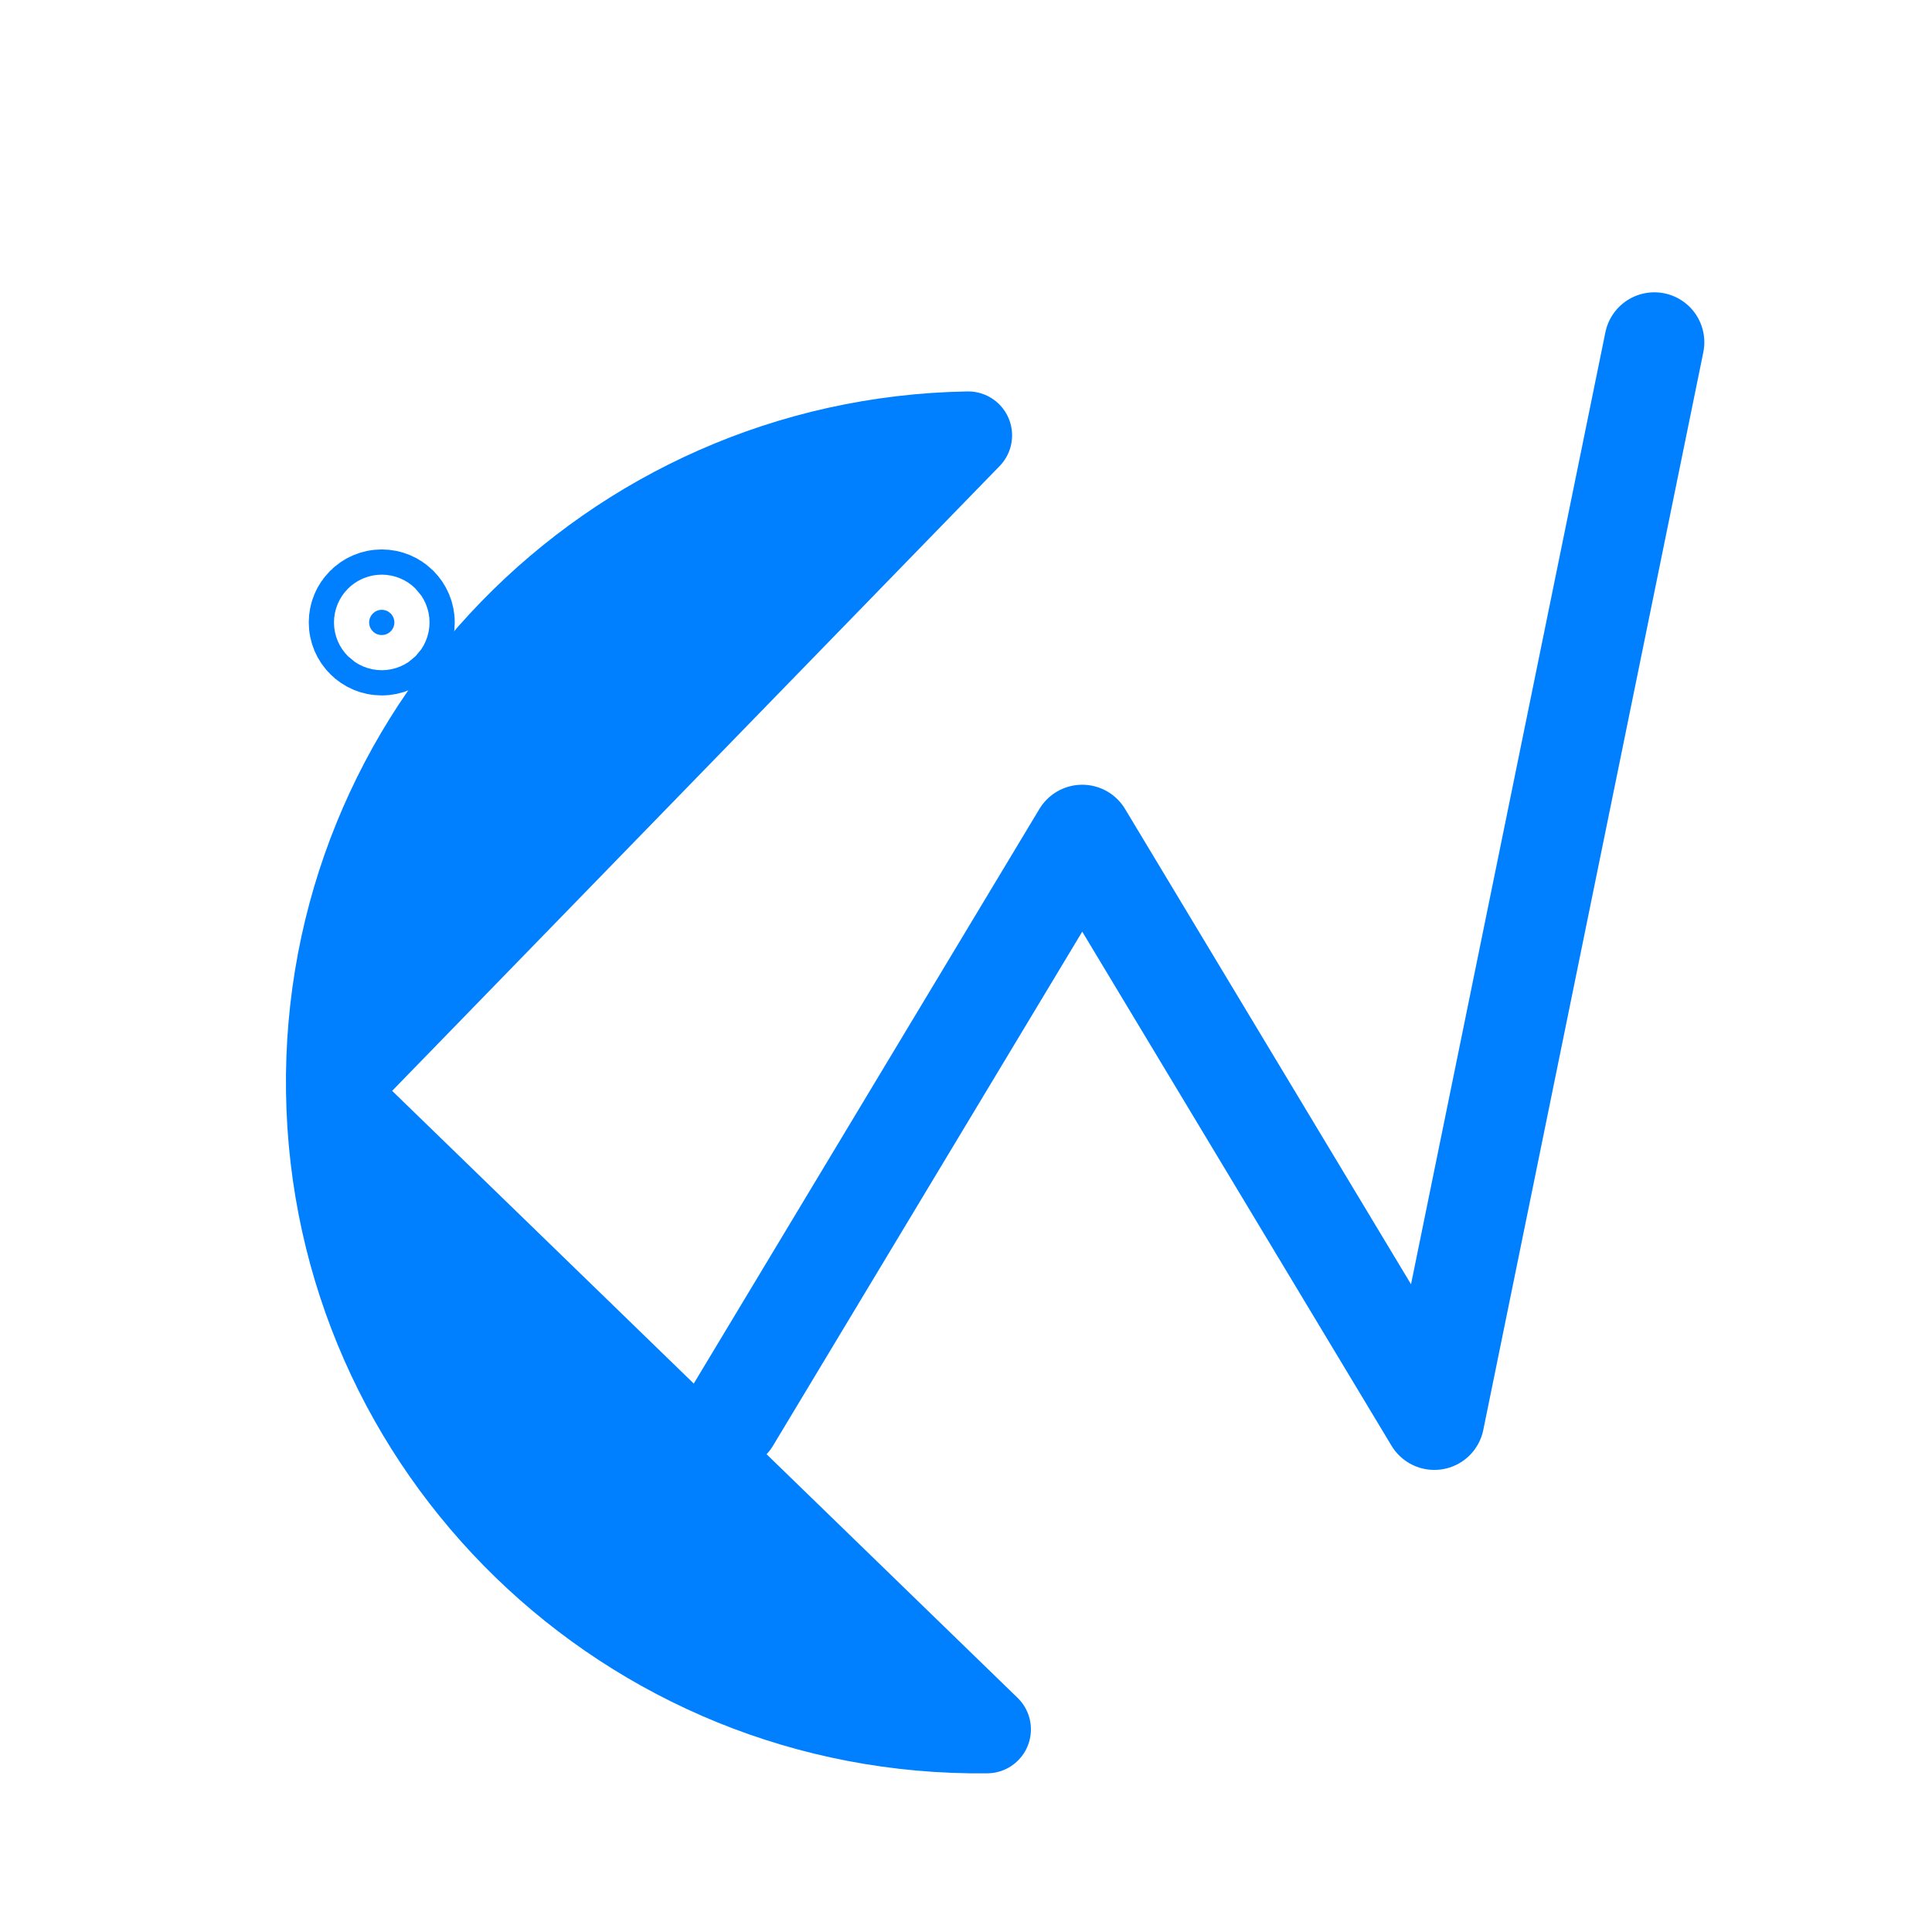 <?xml version="1.0" encoding="UTF-8" standalone="no"?>
<!-- Created with Inkscape (http://www.inkscape.org/) -->

<svg
   width="128"
   height="128"
   viewBox="0 0 33.867 33.867"
   version="1.1"
   id="svg1"
   inkscape:version="1.3.1 (9b9bdc1480, 2023-11-25, custom)"
   sodipodi:docname="favicon.svg"
   xmlns:inkscape="http://www.inkscape.org/namespaces/inkscape"
   xmlns:sodipodi="http://sodipodi.sourceforge.net/DTD/sodipodi-0.dtd"
   xmlns="http://www.w3.org/2000/svg"
   xmlns:svg="http://www.w3.org/2000/svg">
  <sodipodi:namedview
     id="namedview1"
     pagecolor="#ffffff"
     bordercolor="#000000"
     borderopacity="0.25"
     inkscape:showpageshadow="2"
     inkscape:pageopacity="0.0"
     inkscape:pagecheckerboard="0"
     inkscape:deskcolor="#d1d1d1"
     inkscape:document-units="px"
     showgrid="true"
     inkscape:zoom="6.4523494"
     inkscape:cx="64.085184"
     inkscape:cy="61.682959"
     inkscape:window-width="2560"
     inkscape:window-height="1371"
     inkscape:window-x="0"
     inkscape:window-y="0"
     inkscape:window-maximized="1"
     inkscape:current-layer="layer3">
    <inkscape:grid
       id="grid1"
       units="mm"
       originx="0"
       originy="0"
       spacingx="1"
       spacingy="1"
       empcolor="#0099e5"
       empopacity="0.302"
       color="#0099e5"
       opacity="0.149"
       empspacing="5"
       dotted="false"
       gridanglex="30"
       gridanglez="30"
       visible="true" />
  </sodipodi:namedview>
  <defs
     id="defs1">
    <clipPath
       clipPathUnits="userSpaceOnUse"
       id="clipPath38">
      <path
         id="path39"
         style="fill:#ff0000;fill-opacity:1;fill-rule:nonzero;stroke:none;stroke-width:0.265"
         d="M 1.081,4.137 V 30.252 H 30.367 V 4.137 h -1.761 c 0.073,0.24 0.009,0.5 -0.193,0.703 0.263,0.507 -0.135,1.181 -1.205,1.19 h -0.007 c -0.017,1.421e-4 -0.034,1.535e-4 -0.05,5.292e-4 -0.023,0.005 -0.047,0.01 -0.07,0.014 -0.068,0.007 -0.134,0.016 -0.202,0.016 h -5.29e-4 c -0.071,0.016 -0.142,0.03 -0.215,0.028 -0.025,5.821e-4 -0.05,0.001 -0.075,0.003 0.004,-6.88e-4 0.014,-0.003 0.01,-0.003 -0.037,0.006 -0.074,0.014 -0.112,0.018 -0.071,0.005 -0.141,0.012 -0.211,0.009 h -0.089 c -0.033,-1.6e-6 -0.065,5.6e-6 -0.098,0 -0.043,-9e-6 -0.086,-4.762e-4 -0.129,-5.292e-4 -0.052,-5.5e-5 -0.104,2.911e-4 -0.157,0 -0.056,-3.704e-4 -0.112,-0.001 -0.168,-0.003 -0.079,-0.003 -0.157,-0.008 -0.235,-0.021 -0.027,-0.005 -0.062,-0.009 -0.092,-0.017 -0.071,-0.007 -0.141,-0.015 -0.21,-0.032 -0.008,-0.002 -0.016,-0.003 -0.023,-0.005 -0.002,-2.91e-4 -0.008,-0.002 -0.006,-0.001 -0.04,-0.006 -0.046,-0.007 -0.092,-0.016 -0.045,-0.011 -0.089,-0.023 -0.133,-0.036 -2.58e-4,-3.2e-5 -7.93e-4,-4.762e-4 -10e-4,-5.291e-4 -7.14e-4,-1.723e-4 -8.73e-4,1.481e-4 -0.002,0 -0.011,-0.001 -0.024,-0.002 -0.046,-0.006 -0.051,-0.009 -0.101,-0.02 -0.151,-0.034 -4.76e-4,-1.302e-4 -0.005,-0.002 -0.008,-0.003 -0.017,-0.003 -0.028,-0.005 -0.043,-0.008 -0.062,-0.005 -0.125,-0.012 -0.186,-0.025 -0.001,-2.91e-4 -2.91e-4,-2.291e-4 -0.002,-5.291e-4 -0.014,-4.763e-4 -0.028,-2.474e-4 -0.042,-0.001 -0.072,-0.005 -0.144,-0.012 -0.215,-0.027 -0.011,-1.955e-4 -0.022,-2.04e-4 -0.034,-5.292e-4 -0.03,-8.996e-4 -0.061,-0.002 -0.091,-0.004 -0.01,0.047 -0.018,0.094 -0.033,0.14 -0.046,0.132 -0.103,0.261 -0.175,0.381 -0.058,0.097 -0.12,0.19 -0.196,0.273 -0.063,0.072 -0.131,0.139 -0.208,0.194 -0.058,0.043 -0.116,0.086 -0.176,0.126 -0.068,0.041 -0.139,0.078 -0.214,0.106 -0.079,0.029 -0.161,0.05 -0.242,0.073 -0.107,0.031 -0.217,0.057 -0.322,0.094 -0.168,0.056 -0.335,0.113 -0.502,0.17 -0.285,0.099 -0.571,0.196 -0.853,0.301 -0.404,0.153 -0.804,0.319 -1.206,0.477 -0.443,0.172 -0.892,0.331 -1.333,0.508 -0.38,0.145 -0.765,0.282 -1.154,0.4 -0.06,0.015 -0.12,0.032 -0.18,0.045 -0.206,0.045 -0.42,0.065 -0.63,0.055 -0.174,-0.01 -0.349,-0.023 -0.517,-0.07 C 15.935,9.108 15.79,9.056 15.654,8.986 15.521,8.918 15.389,8.846 15.267,8.761 15.122,8.662 14.978,8.563 14.844,8.449 14.675,8.307 14.506,8.165 14.34,8.019 14.137,7.834 13.944,7.638 13.76,7.433 13.549,7.196 13.344,6.952 13.171,6.685 12.97,6.37 12.786,6.043 12.638,5.699 12.491,5.351 12.355,4.995 12.275,4.624 12.239,4.463 12.207,4.3 12.179,4.137 Z m 12.571,0 c 0.02,0.034 0.038,0.068 0.057,0.102 0.093,-0.096 0.275,-0.113 0.488,0.042 0.049,0.035 0.105,0.059 0.162,0.076 0.042,0.007 0.092,0.03 0.135,0.021 0.034,-2.91e-4 0.068,-0.005 0.102,-0.011 0.048,-0.05 0.108,-0.093 0.158,-0.126 0.08,-0.043 0.164,-0.078 0.251,-0.104 z m 10.488,0 c 0.007,0.002 0.015,0.004 0.022,0.006 0.001,3.28e-5 6.61e-4,-3.31e-5 0.002,0 0.026,6.085e-4 0.052,3.704e-4 0.078,5.291e-4 0.08,-0.004 0.156,0.012 0.233,0.029 0.012,2.911e-4 0.024,3.969e-4 0.036,5.292e-4 0.077,-0.003 0.151,0.012 0.225,0.029 0.029,4.233e-4 0.057,0.009 0.085,0.013 -0.009,-0.025 -0.019,-0.054 -0.027,-0.078 z M 12.818,4.385 c 0.008,0.038 0.014,0.076 0.023,0.114 0.014,0.066 0.038,0.129 0.056,0.194 0.002,-0.003 0.003,-0.005 0.005,-0.008 0.051,-0.072 0.098,-0.107 0.16,-0.124 -0.001,-0.001 -0.003,-0.002 -0.004,-0.004 -0.028,-0.031 -0.057,-0.06 -0.092,-0.082 -0.047,-0.033 -0.097,-0.063 -0.148,-0.091 z m 8.369,1.475 c -0.015,0.008 -0.029,0.019 -0.045,0.026 -0.046,0.019 -0.094,0.029 -0.143,0.038 -0.065,0.052 -0.135,0.097 -0.215,0.124 -0.101,0.032 -0.205,0.046 -0.31,0.018 -0.039,-0.01 -0.078,-0.023 -0.115,-0.038 -0.005,0.003 -0.008,0.004 -0.01,0.002 -0.009,-0.006 -0.018,-0.013 -0.027,-0.02 -0.026,-0.012 -0.051,-0.026 -0.075,-0.042 -0.04,-0.025 -0.078,-0.052 -0.117,-0.078 -0.007,1.408e-4 -0.015,0.001 -0.022,0.001 -0.061,-0.001 -0.122,-0.005 -0.182,-0.016 -0.016,0.053 -0.028,0.092 -0.048,0.162 -0.007,0.026 -0.054,9.26e-4 -0.081,0.002 -0.117,-0.008 -0.232,-0.038 -0.347,-0.058 -0.014,-0.002 -0.028,-0.005 -0.041,-0.007 -0.171,0.079 -0.349,0.141 -0.527,0.205 -0.291,0.097 -0.588,0.177 -0.889,0.237 -0.334,0.067 -0.67,0.126 -1.001,0.202 -0.307,0.065 -0.615,0.126 -0.924,0.181 -0.254,0.044 -0.506,0.097 -0.763,0.12 -0.163,0.013 -0.327,0.026 -0.49,0.028 -0.087,-8.732e-4 -0.174,-3.175e-4 -0.26,-0.01 -0.052,-0.009 -0.104,-0.019 -0.152,-0.041 0.004,0.001 0.017,0.004 0.013,0.003 -0.064,-0.019 -0.125,-0.044 -0.175,-0.09 -0.039,-0.036 -0.068,-0.061 -0.107,-0.106 -0.041,-0.051 -0.08,-0.104 -0.111,-0.162 -0.024,-0.045 -0.045,-0.092 -0.071,-0.136 -0.037,-0.066 -0.071,-0.135 -0.104,-0.203 -0.015,-0.032 -0.024,-0.066 -0.036,-0.098 -0.014,0.053 -0.034,0.103 -0.059,0.152 -0.025,0.04 -0.06,0.075 -0.1,0.102 0.003,0.004 0.005,0.009 0.008,0.013 0.157,0.24 0.342,0.461 0.533,0.674 0.17,0.19 0.349,0.372 0.538,0.544 0.16,0.14 0.322,0.278 0.485,0.414 0.119,0.101 0.249,0.189 0.378,0.278 0.102,0.071 0.211,0.131 0.322,0.188 0.103,0.052 0.211,0.093 0.322,0.124 0.128,0.035 0.261,0.042 0.392,0.05 0.214,0.012 0.427,-0.029 0.633,-0.084 0.368,-0.114 0.733,-0.242 1.092,-0.38 0.44,-0.177 0.888,-0.335 1.33,-0.507 0.404,-0.159 0.805,-0.324 1.21,-0.479 0.288,-0.108 0.579,-0.206 0.869,-0.307 0.169,-0.058 0.339,-0.116 0.508,-0.173 0.112,-0.039 0.229,-0.066 0.343,-0.1 0.068,-0.022 0.138,-0.036 0.205,-0.061 0.037,-0.016 0.076,-0.031 0.109,-0.055 0.045,-0.032 0.089,-0.063 0.133,-0.096 0.043,-0.031 0.082,-0.067 0.116,-0.109 0.056,-0.058 0.098,-0.124 0.139,-0.193 0.032,-0.055 0.055,-0.115 0.08,-0.174 -3.44e-4,6.6e-6 -8.2e-4,-6.4e-6 -0.001,0 -0.011,-3.44e-4 -0.02,-0.005 -0.031,-0.006 -0.001,4.763e-4 -0.002,0.001 -0.003,0.002 -0.005,0.002 -0.011,0.005 -0.016,0.007 -0.033,0.013 -0.065,0.023 -0.1,0.03 -0.027,0.006 -0.042,0.006 -0.027,0.006 -0.003,8.996e-4 -0.005,0.002 -0.007,0.003 -0.099,0.036 -0.186,0.045 -0.259,0.036 -0.004,0.015 -0.007,0.03 -0.01,0.044 -0.096,0.162 -0.227,0.21 -0.405,0.158 -0.072,-0.028 -0.138,-0.067 -0.194,-0.121 -0.018,-0.017 -0.035,-0.035 -0.053,-0.052 -0.007,-10e-7 -0.012,6.879e-4 -0.019,5.292e-4 -0.019,-4.498e-4 -0.038,-0.001 -0.057,-0.002 -0.05,-0.002 -0.101,-0.005 -0.15,-0.015 -0.05,-0.01 -0.055,-0.015 -0.067,-0.014 -0.054,-0.002 -0.108,-0.006 -0.162,-0.014 -0.039,-0.007 -0.026,-0.004 -0.056,-0.011 -0.002,-3.704e-4 -0.03,-0.006 -0.028,-0.007 0.004,-8.466e-4 0.015,0.001 0.011,5.292e-4 -0.007,-9.261e-4 -0.013,-9.261e-4 -0.02,-0.002 -0.05,-0.006 -0.1,-0.014 -0.149,-0.029 -0.038,-0.011 -0.068,-0.018 -0.115,-0.03 -0.032,-0.01 -0.045,-0.013 -0.089,-0.025 -0.004,-2.247e-4 -0.008,-5.292e-4 -0.023,-0.002 -0.048,-0.004 -0.097,-0.01 -0.144,-0.019 -0.008,-0.002 -0.016,-0.002 -0.024,-0.004 -6.09e-4,-1.151e-4 7.41e-4,-3.969e-4 0.002,-5.291e-4 0.005,-8.92e-5 0.01,-4.234e-4 0.015,-5.292e-4 -0.01,-5.821e-4 -0.02,-2.585e-4 -0.03,0 z m -4.904,0.067 c -0.013,0.007 -0.038,0.022 -0.025,0.012 -0.046,0.022 -0.092,0.045 -0.142,0.057 -0.074,0.023 -0.151,0.04 -0.227,0.054 -0.049,0.006 -0.098,0.007 -0.147,0.011 -0.013,0.048 -0.03,0.101 -0.061,0.134 -0.031,0.033 -0.066,0.062 -0.098,0.093 -0.006,0.003 -0.013,0.006 -0.019,0.009 0.135,-0.022 0.27,-0.047 0.405,-0.07 0.244,-0.044 0.486,-0.093 0.729,-0.143 -0.004,-0.001 -0.007,-0.002 -0.011,-0.003 -0.013,-0.004 -0.026,-0.009 -0.038,-0.014 -0.079,-0.031 -0.156,-0.066 -0.235,-0.096 -0.043,-0.016 -0.086,-0.03 -0.13,-0.044 z M 15.224,6.298 c -0.013,0.003 -0.025,0.006 -0.038,0.008 -0.088,0.012 -0.176,0.028 -0.265,0.038 -0.086,0.012 -0.173,0.008 -0.259,0.018 -0.005,7.144e-4 -0.01,0.001 -0.015,0.002 0.058,0.003 0.116,0.004 0.174,0.004 0.145,-0.002 0.291,-0.014 0.436,-0.026 0.02,-0.002 0.04,-0.006 0.059,-0.008 -0.022,-0.005 -0.044,-0.012 -0.065,-0.021 -0.009,-0.004 -0.018,-0.009 -0.027,-0.013 z m -0.607,0.072 c 0.007,0.007 0.008,0.008 0.015,0.015 0.003,0.004 -0.006,-0.007 -0.01,-0.011 -8.46e-4,-0.001 -0.004,-0.003 -0.006,-0.004 z" />
    </clipPath>
    <clipPath
       clipPathUnits="userSpaceOnUse"
       id="clipPath45">
      <path
         id="path45"
         style="opacity:1;fill:none;stroke:#ff0000;stroke-width:1.491"
         d="M 9.475,28.528 C 5,24 1.826,21 1.826,16.933 1.826,14.314 2.535,9.303 7.668,7 14.355,4 24.062,5.095 29.622,5.095 v 23.303 L 20.035,18.411 Z"
         sodipodi:nodetypes="csscccc"
         clip-path="url(#clipPath38)" />
    </clipPath>
  </defs>
  <g
     inkscape:label="Layer 1"
     inkscape:groupmode="layer"
     id="layer1"
     style="display:inline">
    <circle
       style="display:none;opacity:1;fill:#0000ff;fill-opacity:1;stroke:none;stroke-width:1.323;stroke-dasharray:none;stroke-opacity:1"
       id="path46"
       cx="17"
       cy="17.56"
       r="15.56" />
    <path
       id="path48"
       style="opacity:1;fill:#0080ff;fill-opacity:1;stroke:#0080ff;stroke-width:1.541;stroke-linecap:round;stroke-linejoin:round;stroke-opacity:1"
       d="M 17.301,30.315 C 11.026,30.389 5.875,25.389 5.784,19.138 5.693,12.886 10.697,7.74 16.971,7.632 L 5.784,19.138 Z"
       sodipodi:nodetypes="csccc" />
  </g>
  <g
     inkscape:groupmode="layer"
     id="layer3"
     inkscape:label="W">
    <path
       style="opacity:1;fill:none;fill-opacity:1;stroke:#0080ff;stroke-width:1.752;stroke-linecap:round;stroke-linejoin:round;stroke-dasharray:none;stroke-opacity:1"
       d="M 12.8,24.891 18.971,14.632 25.143,24.891 29,6"
       id="path47" />
    <ellipse
       style="opacity:1;fill:#0080ff;fill-opacity:1;stroke:#0080ff;stroke-width:2.117;stroke-linecap:round;stroke-linejoin:round;stroke-dasharray:none;stroke-opacity:1"
       id="path60"
       cx="23"
       cy="-6.29"
       rx="6.0159289e-14"
       ry="0.29" />
    <circle
       style="display:inline;opacity:1;fill:#0080ff;fill-opacity:1;stroke:#0080ff;stroke-width:2.117;stroke-linecap:round;stroke-linejoin:round;stroke-dasharray:none;stroke-opacity:1"
       id="path59"
       cx="6.692"
       cy="10.911"
       r="0.221" />
  </g>
</svg>
